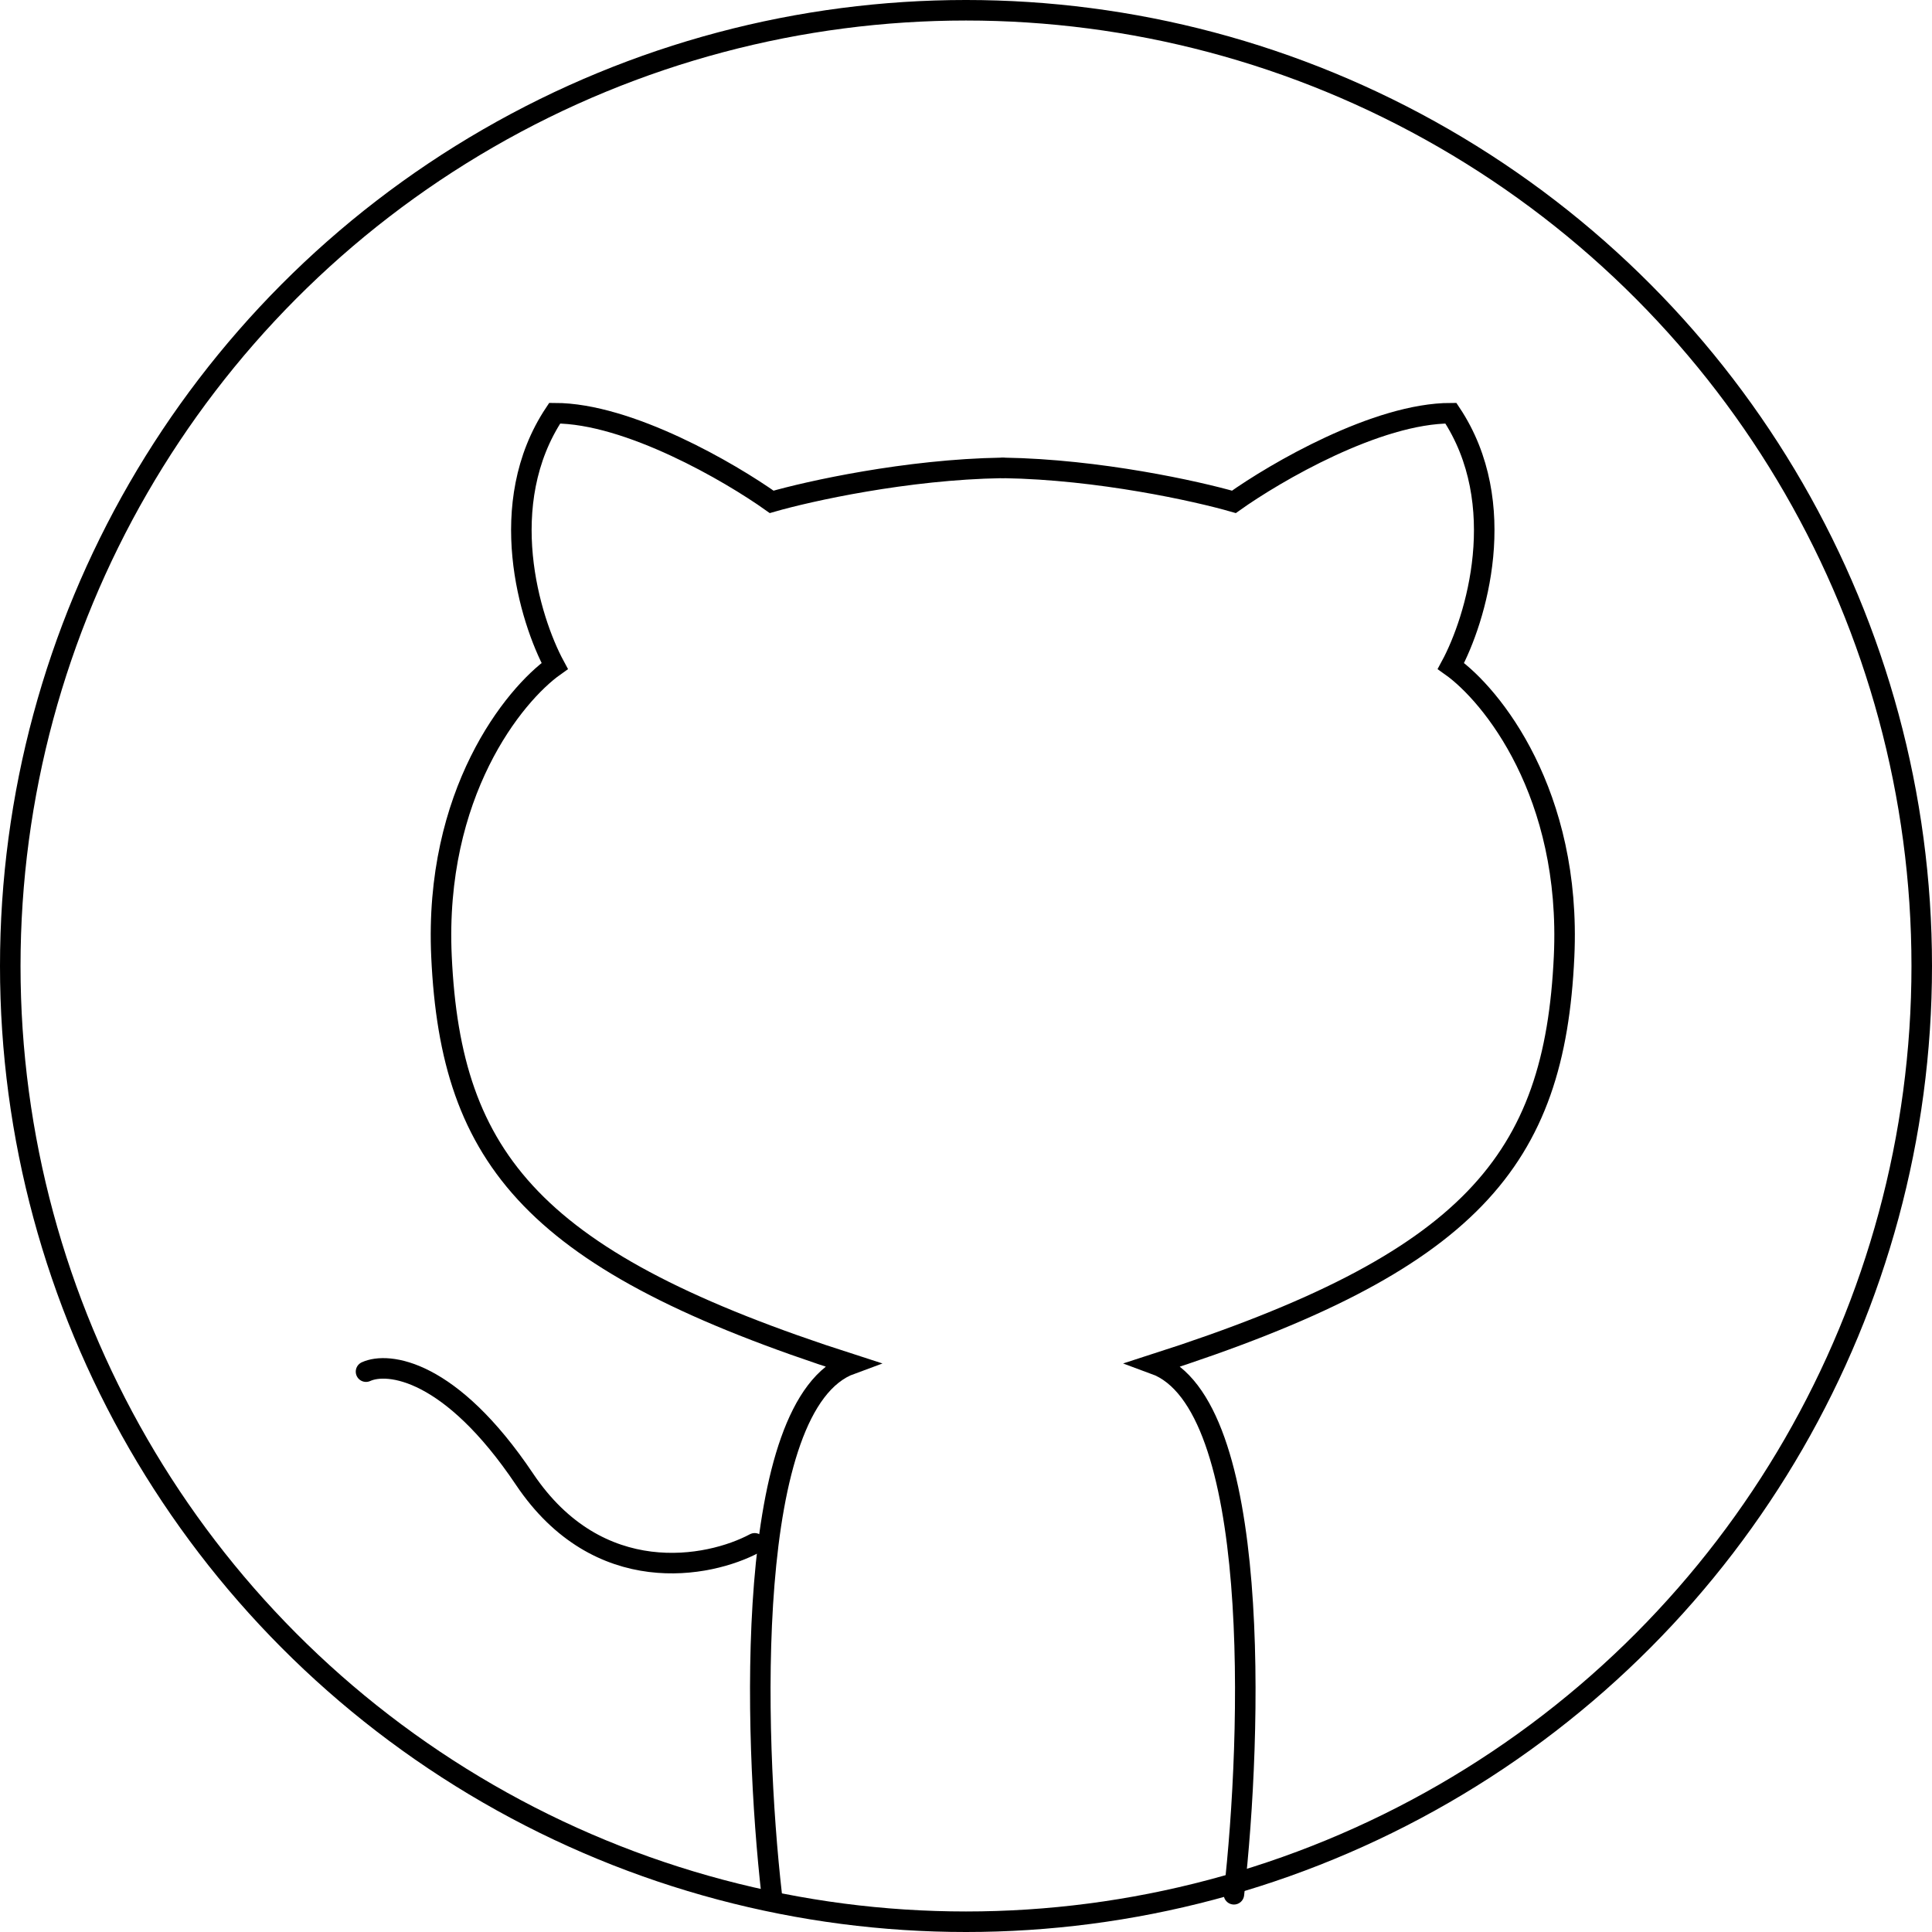 <svg width="512" height="512" viewBox="0 0 512 512" fill="none" xmlns="http://www.w3.org/2000/svg">
<circle cx="256" cy="256" r="253.28" stroke="black" stroke-width="5.44"/>
<path d="M204.5 502C199.667 459.5 197.1 371.9 225.5 361.5C141.5 334.5 119.5 307.5 117 253.5C115 210.3 136.167 184.167 147 176.5C140.333 164.167 131 133.5 147 109.5C166.6 109.5 193.5 125.167 204.5 133C214.333 130.167 240.3 124.4 265.5 124" stroke="black" stroke-width="5.44" stroke-linecap="round"/>
<path d="M327 502C331.833 459.5 334.4 371.9 306 361.5C390 334.5 412 307.5 414.5 253.5C416.5 210.3 395.333 184.167 384.5 176.5C391.167 164.167 400.5 133.5 384.5 109.5C364.9 109.5 338 125.167 327 133C317.167 130.167 291.2 124.4 266 124" stroke="black" stroke-width="5.44" stroke-linecap="round"/>
<path d="M200 409C187.833 415.5 158.6 421.2 139 392C119.4 362.8 102.833 360.833 97 363.5" stroke="black" stroke-width="5.44" stroke-linecap="round"/>
</svg>
